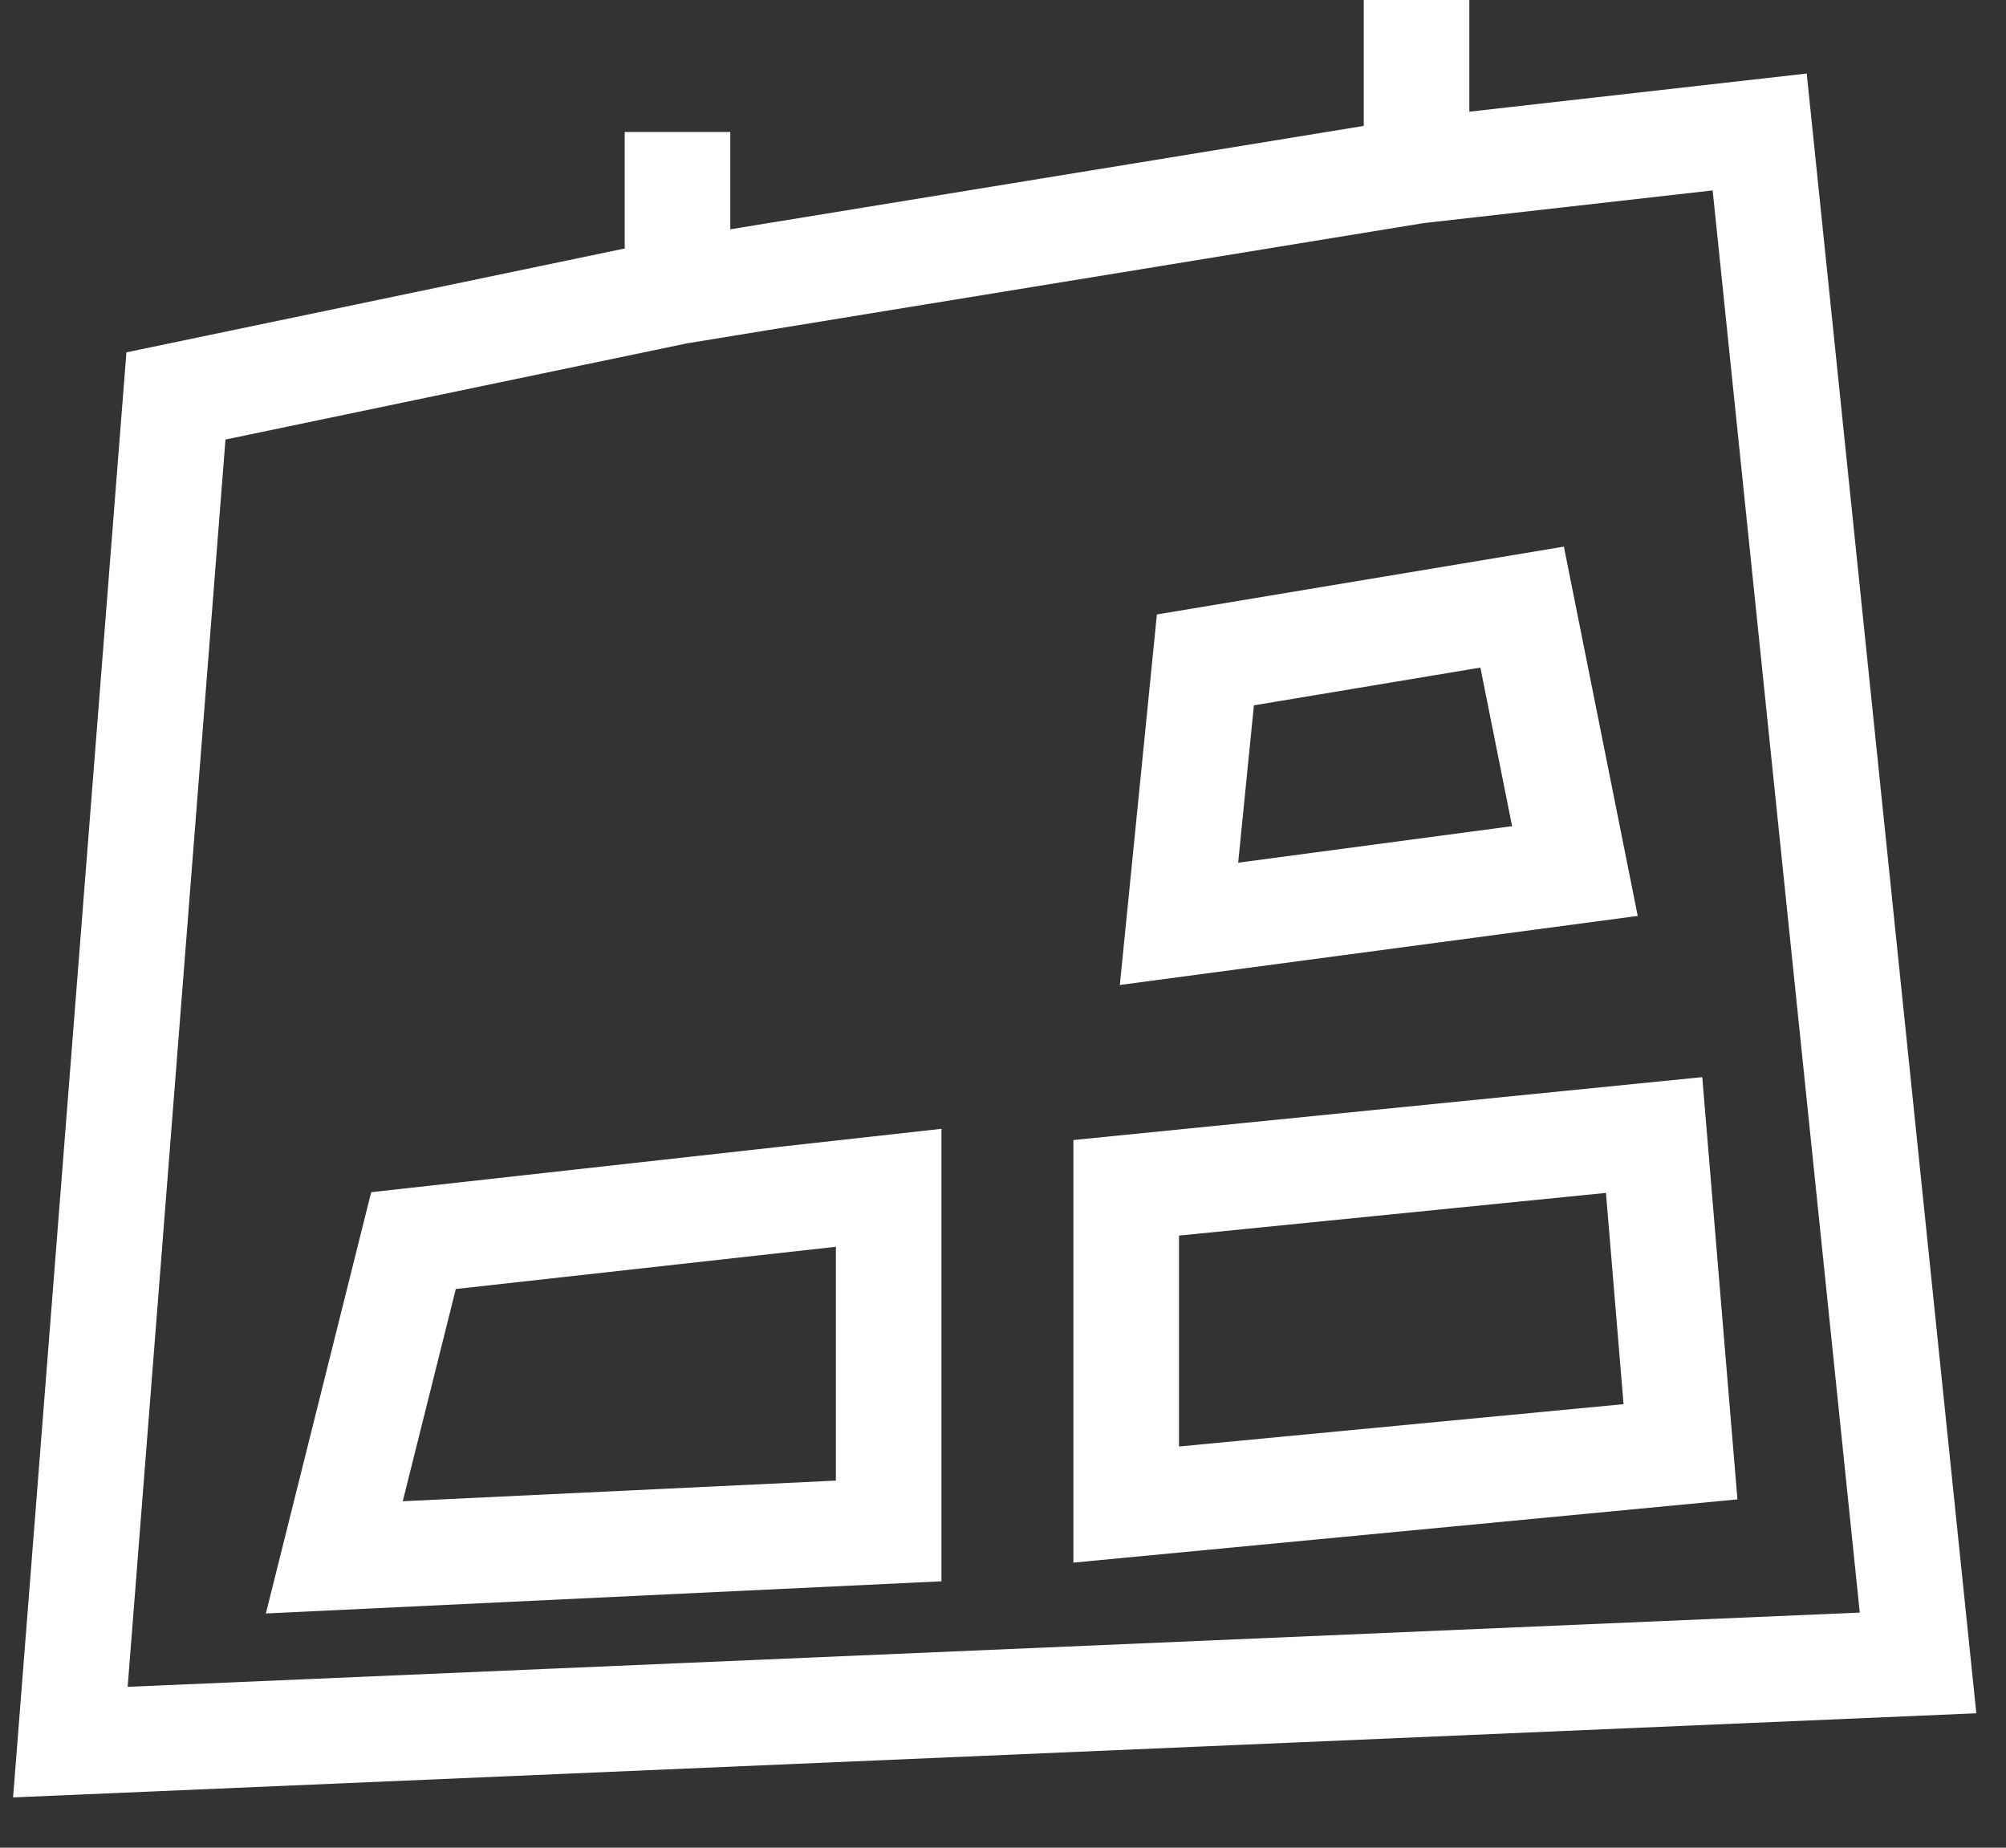 <svg width="38" height="35" viewBox="0 0 38 35" fill="none" xmlns="http://www.w3.org/2000/svg">
<rect x="0" y="0" width="38" height="35" fill="#333333" stroke="none"/>
<path d="M12.834 5.52L3.333 7.5L1.333 33L36.334 31.5L33.334 2.5L26.834 3.235M12.834 5.52V2.5M12.834 5.52L26.834 3.235M26.834 3.235V0M22.834 12.5L28.834 11.5L29.834 16.5L22.334 17.5L22.834 12.5ZM21.334 22.5L31.334 21.5L31.834 27.5L21.334 28.5V22.5Z" stroke="white" stroke-width="2"/>
<path d="M16.834 22.5L7.833 23.5L6.333 29.5L16.834 29V22.5Z" stroke="white" stroke-width="2"/>
</svg>
